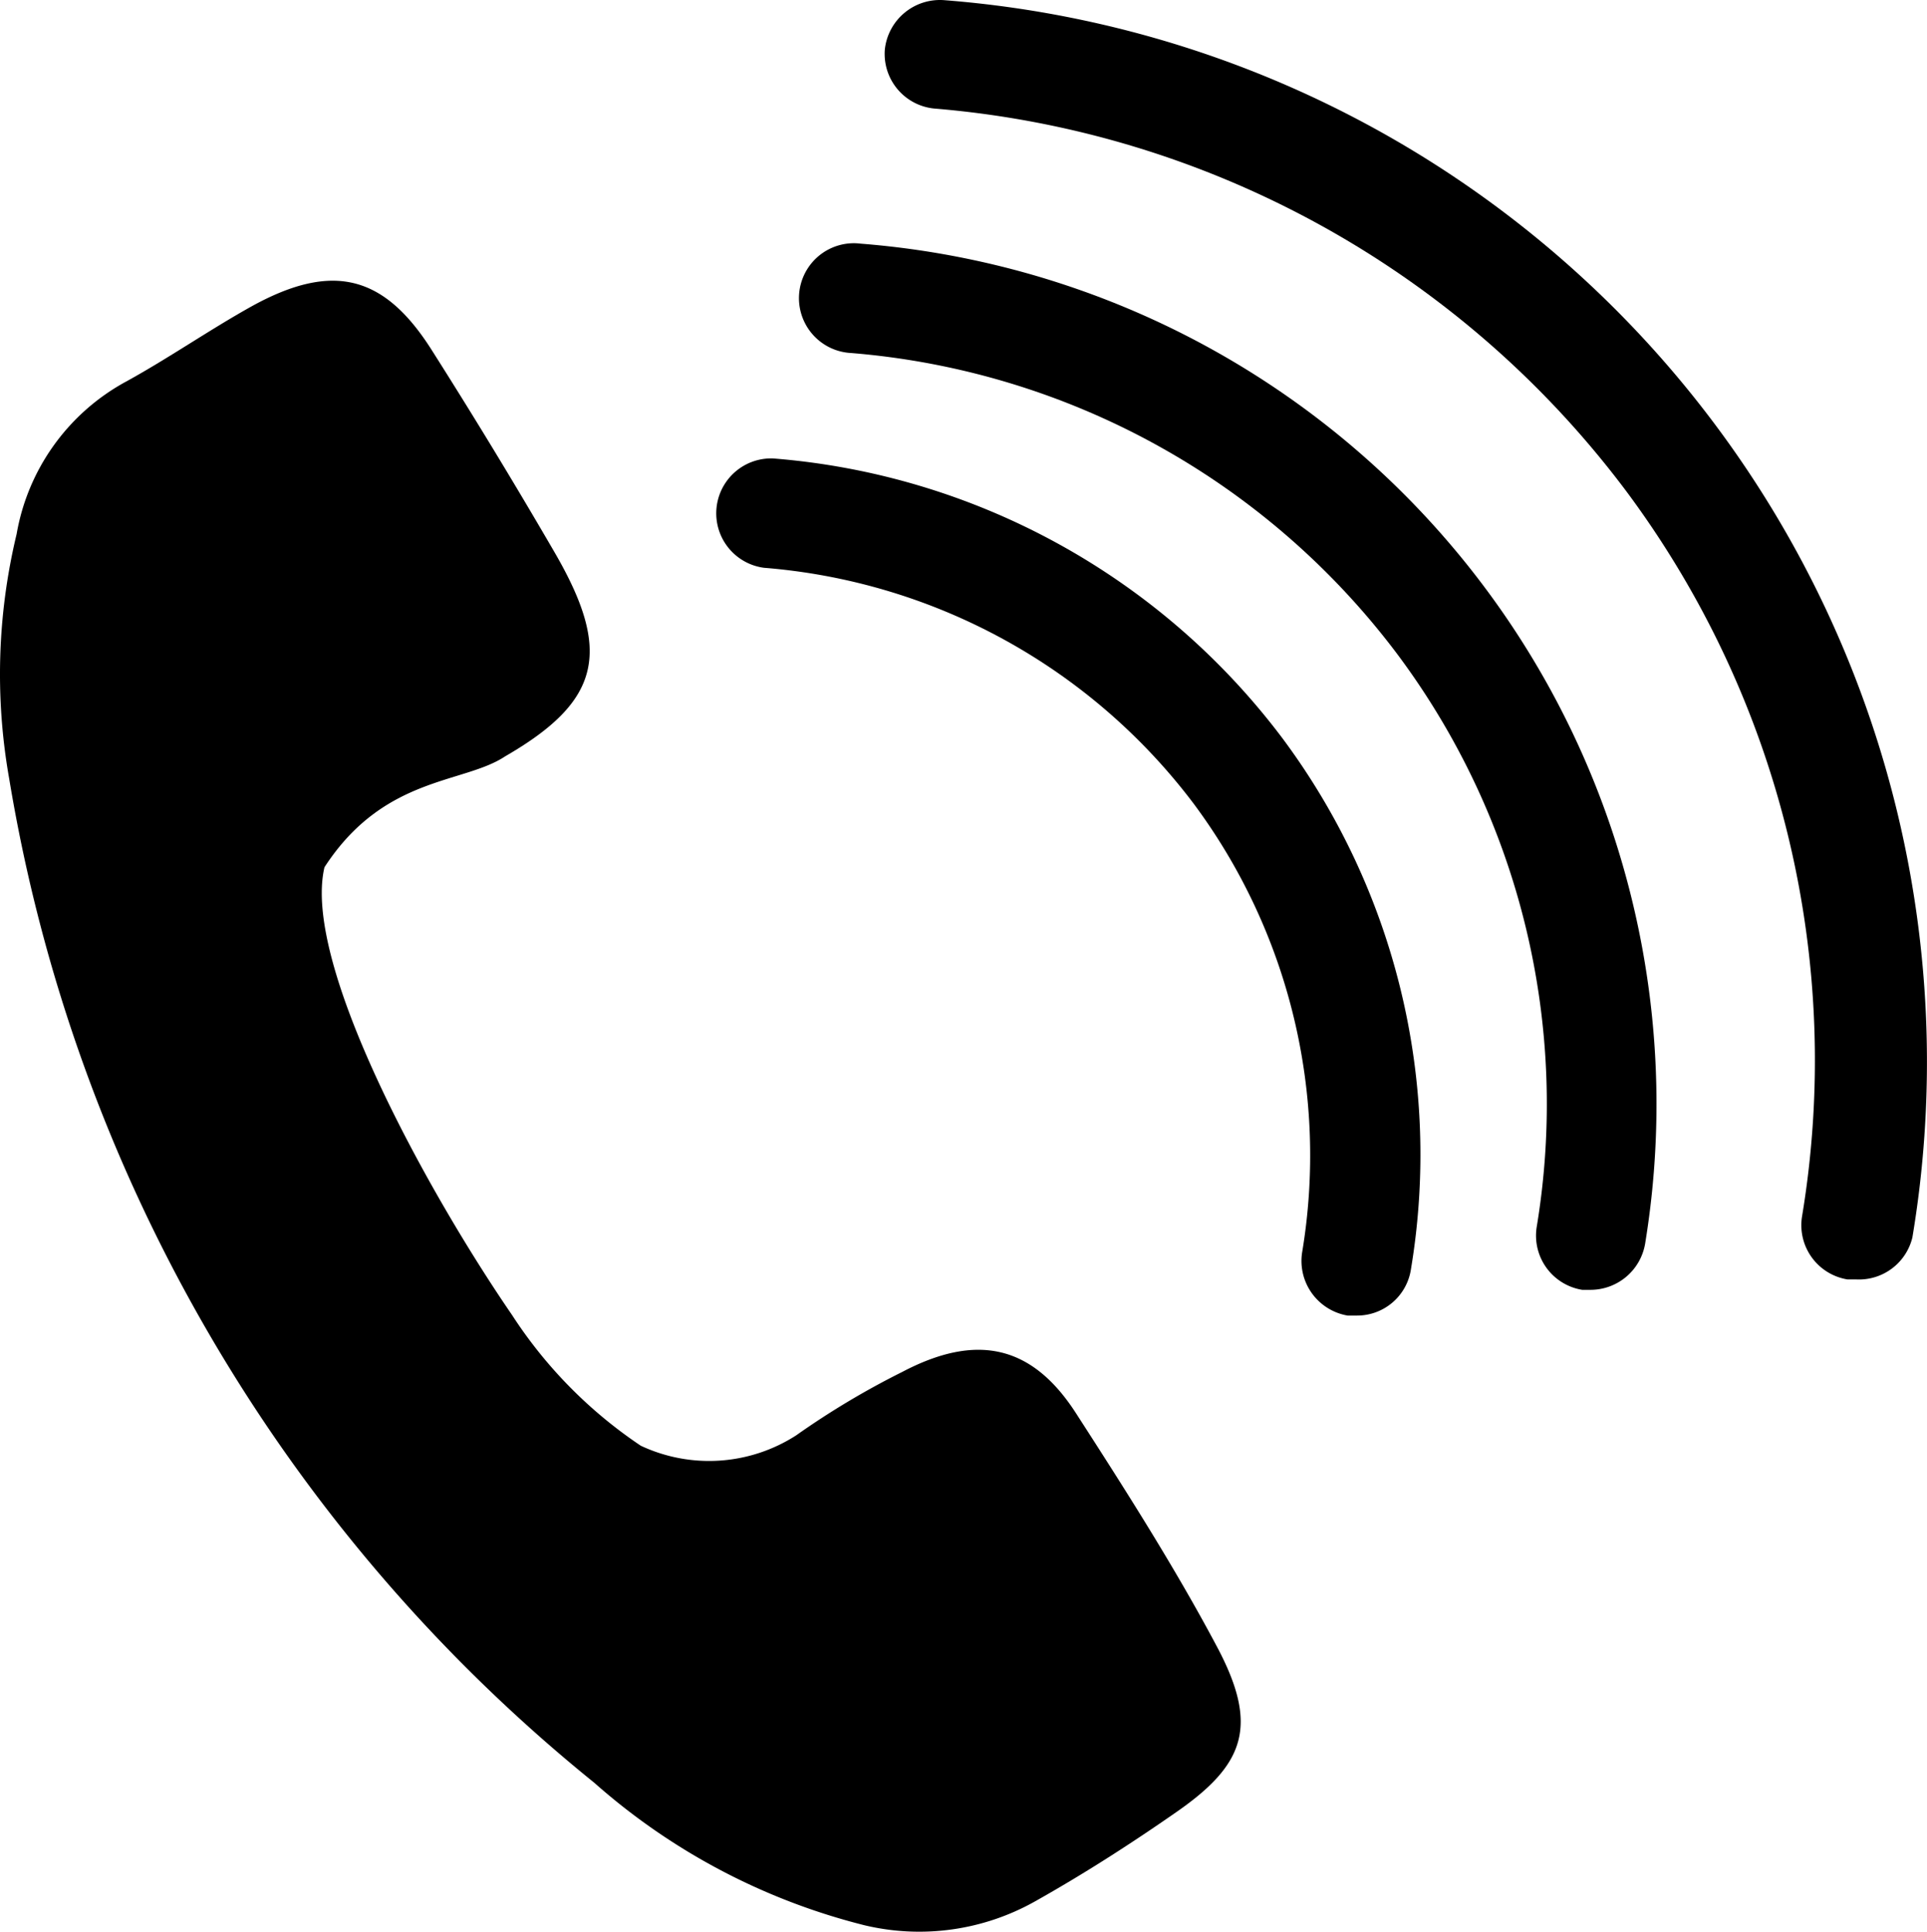 <svg id="emergency-call" xmlns="http://www.w3.org/2000/svg" viewBox="0 0 291 291.769"><path d="M49.001,130.985c-3.438,14.576,15.548,49.035,28.33,67.648a68.769,68.769,0,0,0,19.435,19.734,24.293,24.293,0,0,0,23.471-1.57,122.289,122.289,0,0,1,15.996-9.568c11.212-5.905,19.584-4.111,26.237,6.204,7.475,11.586,14.95,23.322,21.303,35.281s4.261,17.79-6.204,25.041c-6.877,4.784-13.978,9.344-21.303,13.455a35.655,35.655,0,0,1-25.714,3.588,97.173,97.173,0,0,1-40.813-21.528,246.67,246.67,0,0,1-88.353-151.665A90.446,90.446,0,0,1,2.508,80.679,32.516,32.516,0,0,1,18.728,57.806c6.578-3.588,12.782-7.923,19.36-11.586,12.109-6.653,19.883-4.709,27.059,6.578q9.493,14.95,18.612,30.647c8.671,14.95,7.026,22.425-7.475,30.796C70.006,118.427,57.971,117.156,49.001,130.985Z"/><path d="M280.348,193.25h-1.345a8.297,8.297,0,0,1-6.877-9.493A143.966,143.966,0,0,0,245.74,74.4,145.536,145.536,0,0,0,141.092,16.395,8.297,8.297,0,0,1,133.617,7.5,8.372,8.372,0,0,1,142.587.025a160.859,160.859,0,0,1,147.923,172.83q-.548,7.055-1.714,14.042A8.297,8.297,0,0,1,280.348,193.25Z"/><path d="M240.208,194.82h-1.271a8.297,8.297,0,0,1-6.877-9.493A113.543,113.543,0,0,0,211.206,99.067a114.739,114.739,0,0,0-82.672-45.746,8.297,8.297,0,0,1,.746-16.577q.338.015.674.058a130.362,130.362,0,0,1,119.799,140.13q-.43,5.494-1.322,10.937A8.372,8.372,0,0,1,240.208,194.82Z"/><path d="M204.852,198.707h-1.345a8.372,8.372,0,0,1-6.877-9.493,89.026,89.026,0,0,0-16.295-67.722,90.222,90.222,0,0,0-64.957-35.73,8.297,8.297,0,0,1,1.345-16.519,106.741,106.741,0,0,1,76.916,42.233,105.321,105.321,0,0,1,19.435,80.205A8.222,8.222,0,0,1,204.852,198.707Z"/></svg>